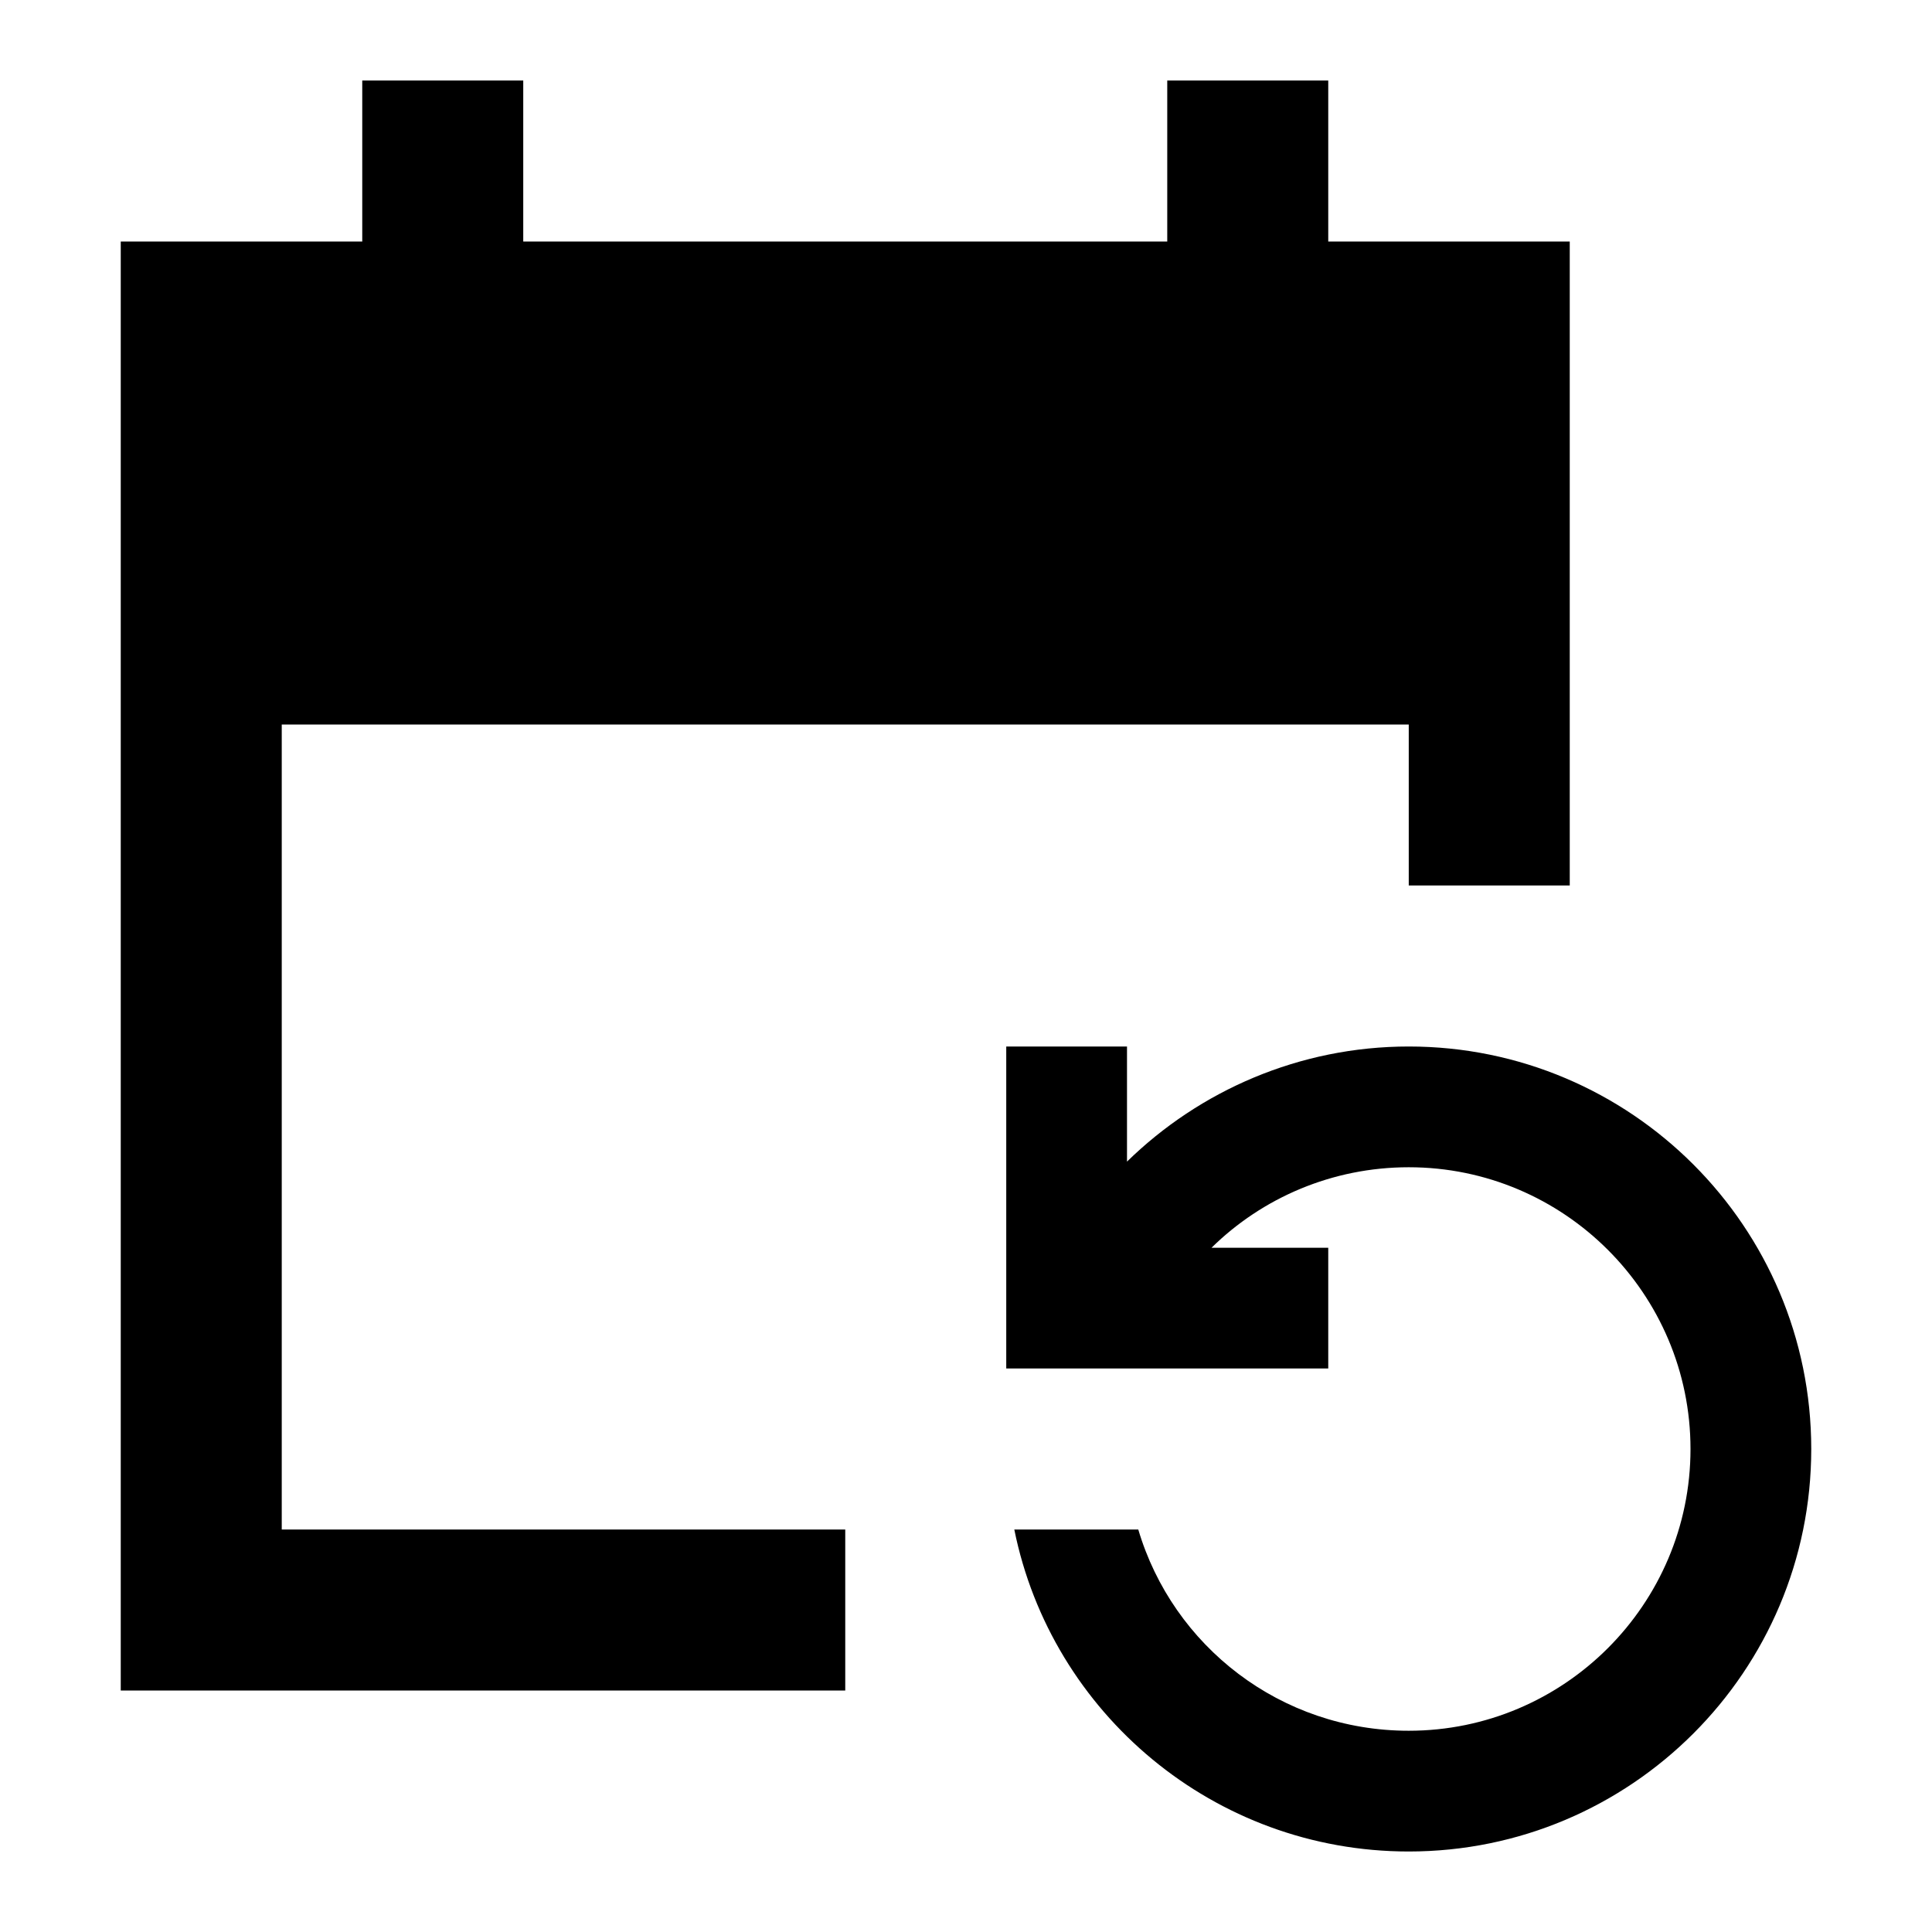 <svg width="24" height="24" viewBox="0 0 24 24"  xmlns="http://www.w3.org/2000/svg">
<path d="M19.5 11V3H16.5V1H14.5V3H6.5V1H4.5V3H1.5V21H10.5V19H3.5V9H17.5V11H19.5ZM14.14 19C14.57 20.45 15.91 21.5 17.5 21.5C19.43 21.5 21 19.93 21 18C21 16.07 19.43 14.5 17.5 14.5C16.55 14.5 15.68 14.88 15.05 15.5H16.5V17H12.5V13H14V14.43C14.9 13.55 16.14 13 17.5 13C20.26 13 22.5 15.24 22.5 18C22.5 20.76 20.26 23 17.5 23C15.08 23 13.06 21.28 12.6 19H14.14Z" />
</svg>
